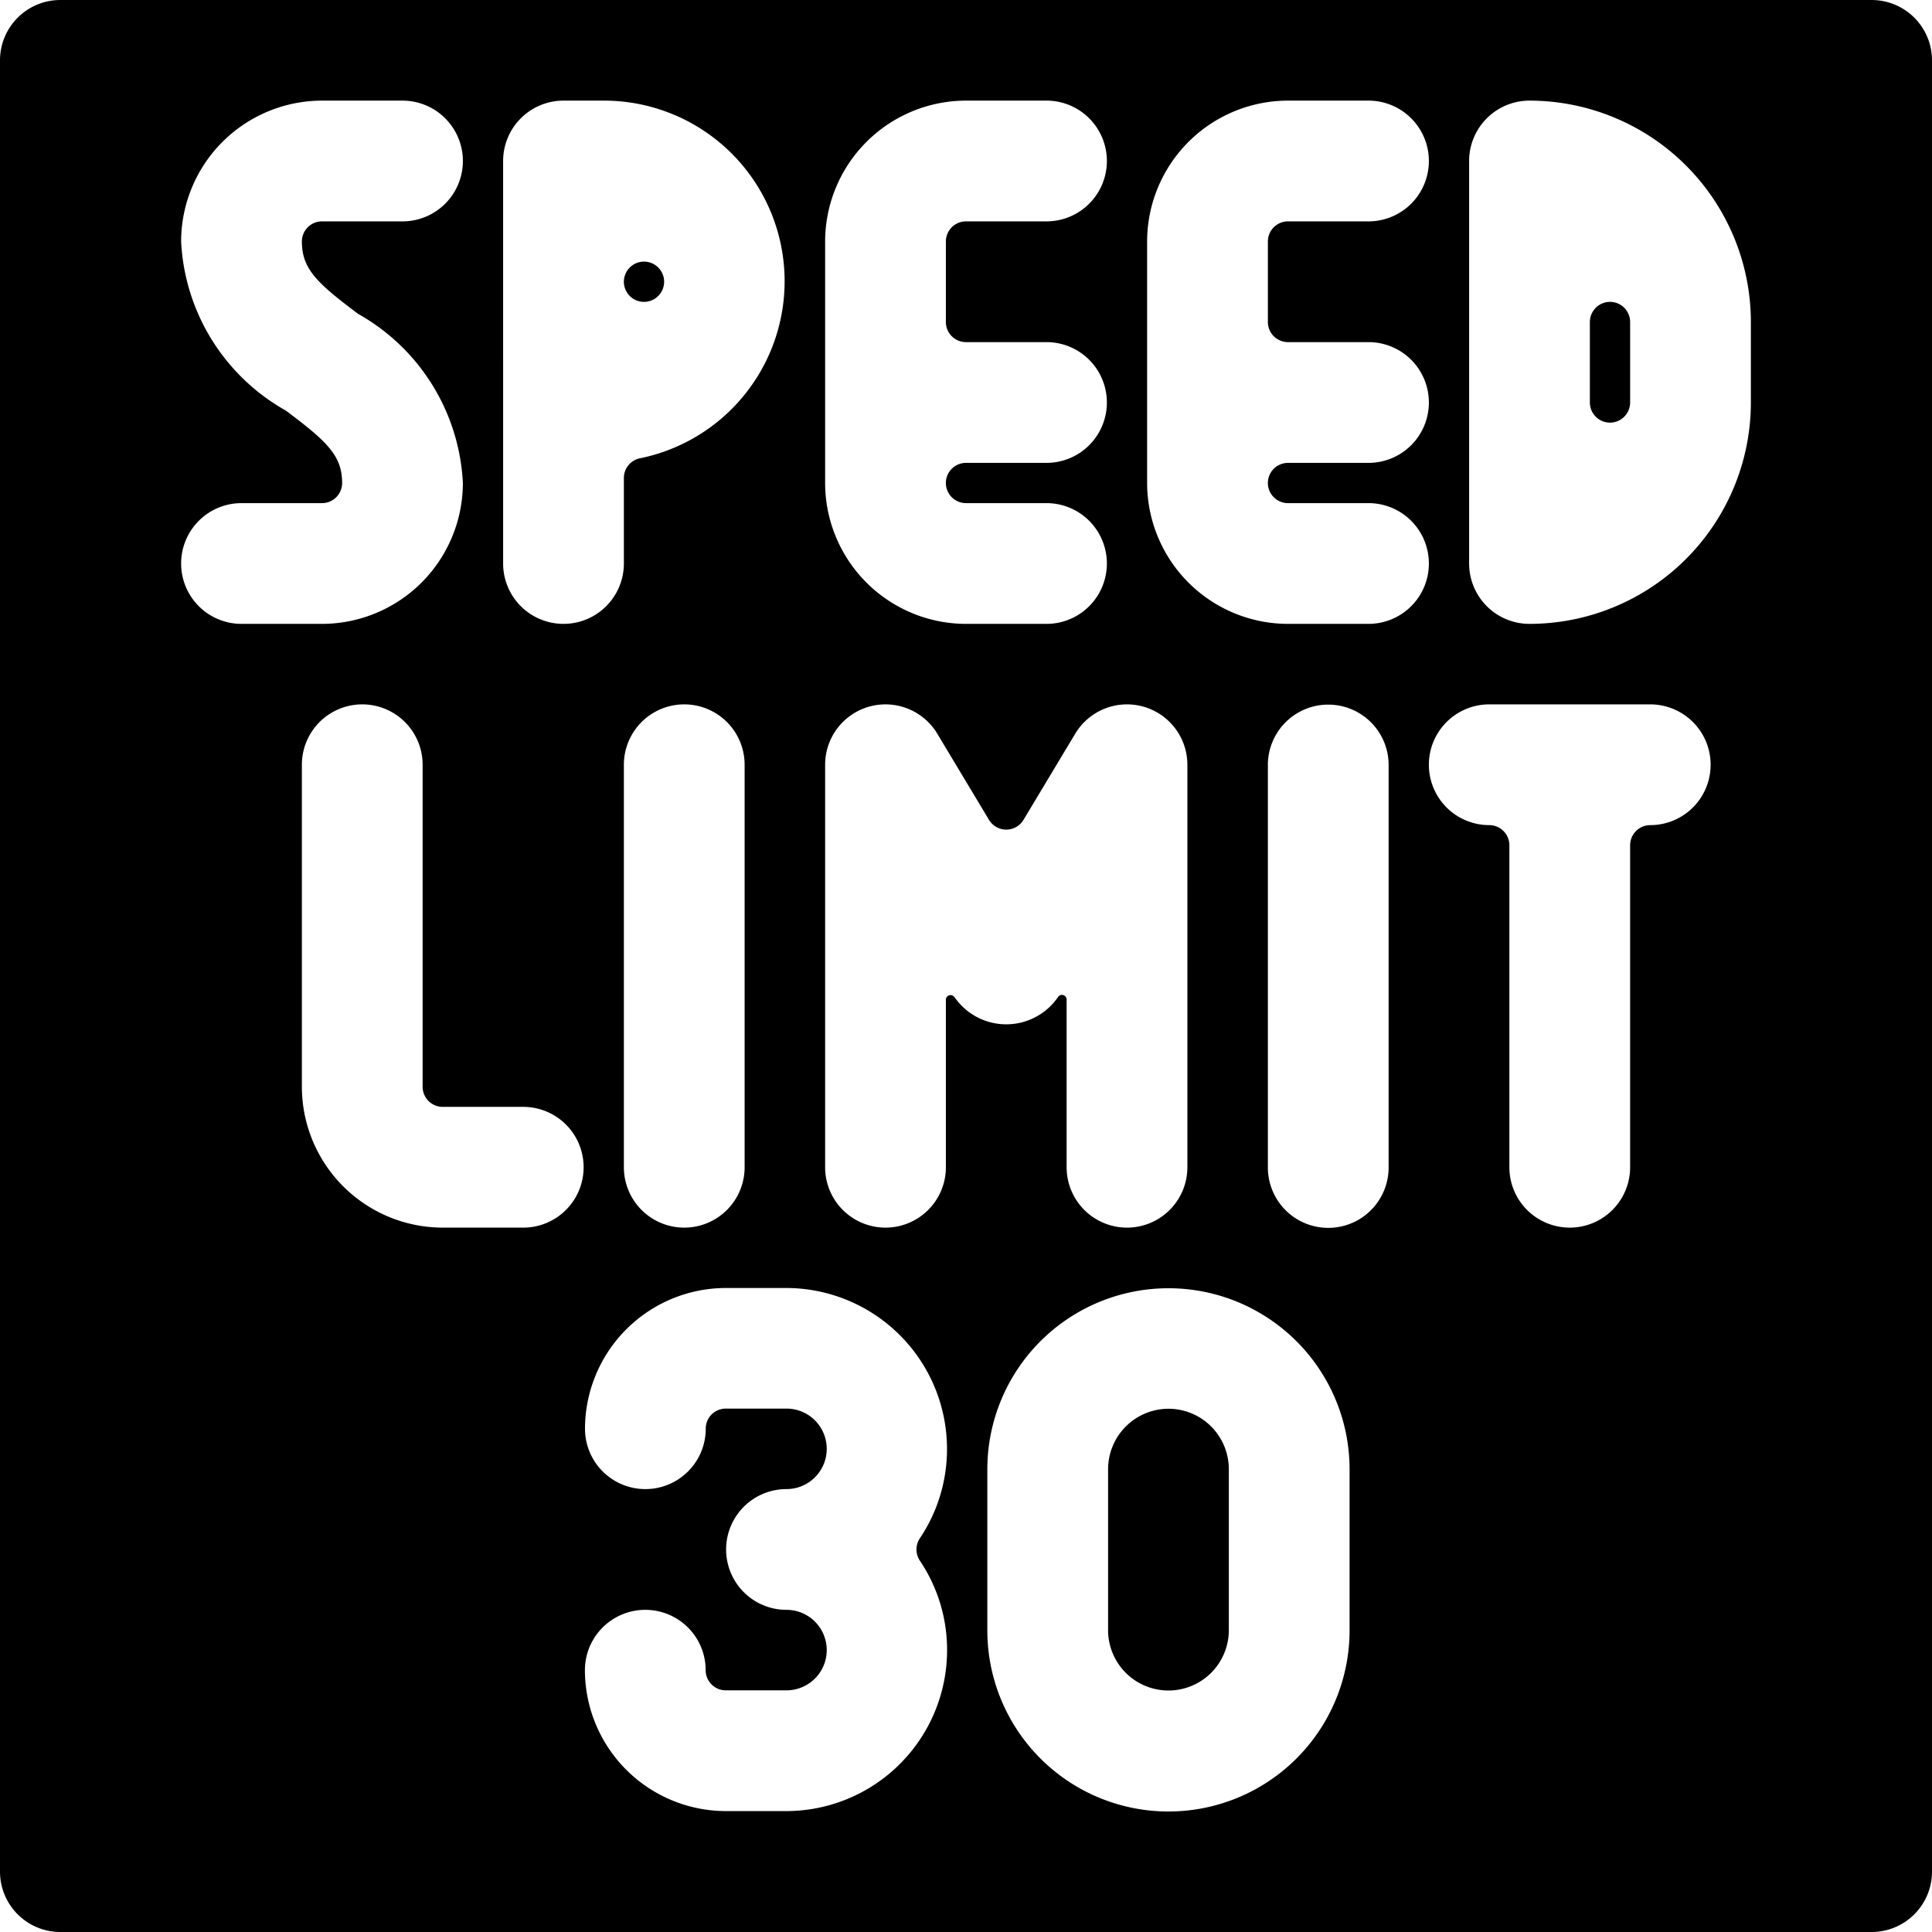 <svg xmlns="http://www.w3.org/2000/svg" viewBox="0 0 24 24"><title>road-sign-speed-limit-30-1</title><path d="M8,3.75a.25.25,0,1,0-.25-.25A.25.25,0,0,0,8,3.75Z"/><path d="M14.515,17.5a.752.752,0,0,0-.75.75v2a.75.75,0,0,0,1.5,0v-2A.751.751,0,0,0,14.515,17.5Z"/><path d="M20,3.75a.25.25,0,0,0-.25.25V5a.25.25,0,0,0,.5,0V4A.25.25,0,0,0,20,3.75Z"/><path d="M23.25,0H.75A.75.75,0,0,0,0,.75v22.5A.75.75,0,0,0,.75,24h22.5a.75.75,0,0,0,.75-.75V.75A.75.75,0,0,0,23.25,0Zm-13,3A1.752,1.752,0,0,1,12,1.25h1a.75.75,0,0,1,0,1.5H12a.25.25,0,0,0-.25.25V4a.25.25,0,0,0,.25.25h1a.75.75,0,0,1,0,1.5H12a.25.25,0,0,0,0,.5h1a.75.75,0,0,1,0,1.5H12A1.752,1.752,0,0,1,10.25,6Zm-4-1A.75.75,0,0,1,7,1.25h.5a2.244,2.244,0,0,1,.45,4.443.249.249,0,0,0-.2.245V7a.75.75,0,0,1-1.5,0Zm3,7.5v5a.75.75,0,0,1-1.5,0v-5a.75.75,0,0,1,1.5,0ZM2.25,7A.75.75,0,0,1,3,6.25H4A.25.25,0,0,0,4.25,6c0-.343-.192-.519-.7-.9A2.553,2.553,0,0,1,2.25,3,1.752,1.752,0,0,1,4,1.25H5a.75.75,0,0,1,0,1.5H4A.25.25,0,0,0,3.75,3c0,.343.192.519.7.9A2.553,2.553,0,0,1,5.75,6,1.752,1.752,0,0,1,4,7.75H3A.75.75,0,0,1,2.25,7ZM6.5,15.25h-1A1.752,1.752,0,0,1,3.75,13.5v-4a.75.75,0,0,1,1.5,0v4a.25.25,0,0,0,.25.25h1a.75.75,0,0,1,0,1.5Zm4.928,4.139a1.983,1.983,0,0,1,.337,1.109,2,2,0,0,1-1.99,2l-.756,0h0a1.753,1.753,0,0,1-1.753-1.75.75.75,0,0,1,1.5,0,.25.25,0,0,0,.25.25l.754,0a.5.5,0,0,0,0-1,.75.75,0,0,1,0-1.5.5.5,0,0,0,0-1l-.756,0a.249.249,0,0,0-.247.25.75.75,0,1,1-1.5,0A1.752,1.752,0,0,1,9.015,16h0l.758,0a2,2,0,0,1,1.991,2,1.983,1.983,0,0,1-.337,1.109A.251.251,0,0,0,11.428,19.389Zm.429-7a.058.058,0,0,0-.107.029V14.5a.75.75,0,0,1-1.5,0v-5a.75.75,0,0,1,1.393-.386l.643,1.071a.25.25,0,0,0,.428,0l.643-1.071A.75.75,0,0,1,14.75,9.5v5a.75.75,0,0,1-1.5,0V12.415a.058.058,0,0,0-.107-.029A.78.78,0,0,1,11.857,12.386Zm4.908,7.864a2.25,2.25,0,0,1-4.5,0v-2a2.25,2.25,0,0,1,4.5,0Zm.485-5.75a.75.75,0,0,1-1.5,0v-5a.75.75,0,0,1,1.5,0ZM17,7.75H16A1.752,1.752,0,0,1,14.25,6V3A1.752,1.752,0,0,1,16,1.25h1a.75.75,0,0,1,0,1.5H16a.25.25,0,0,0-.25.25V4a.25.25,0,0,0,.25.25h1a.75.75,0,0,1,0,1.5H16a.25.25,0,0,0,0,.5h1a.75.75,0,0,1,0,1.5Zm3.5,2.5a.25.25,0,0,0-.25.25v4a.75.75,0,0,1-1.5,0v-4a.25.25,0,0,0-.25-.25.75.75,0,0,1,0-1.5h2a.75.75,0,0,1,0,1.5ZM21.75,5A2.752,2.752,0,0,1,19,7.75.75.75,0,0,1,18.25,7V2A.75.75,0,0,1,19,1.25,2.752,2.752,0,0,1,21.75,4Z"/></svg>